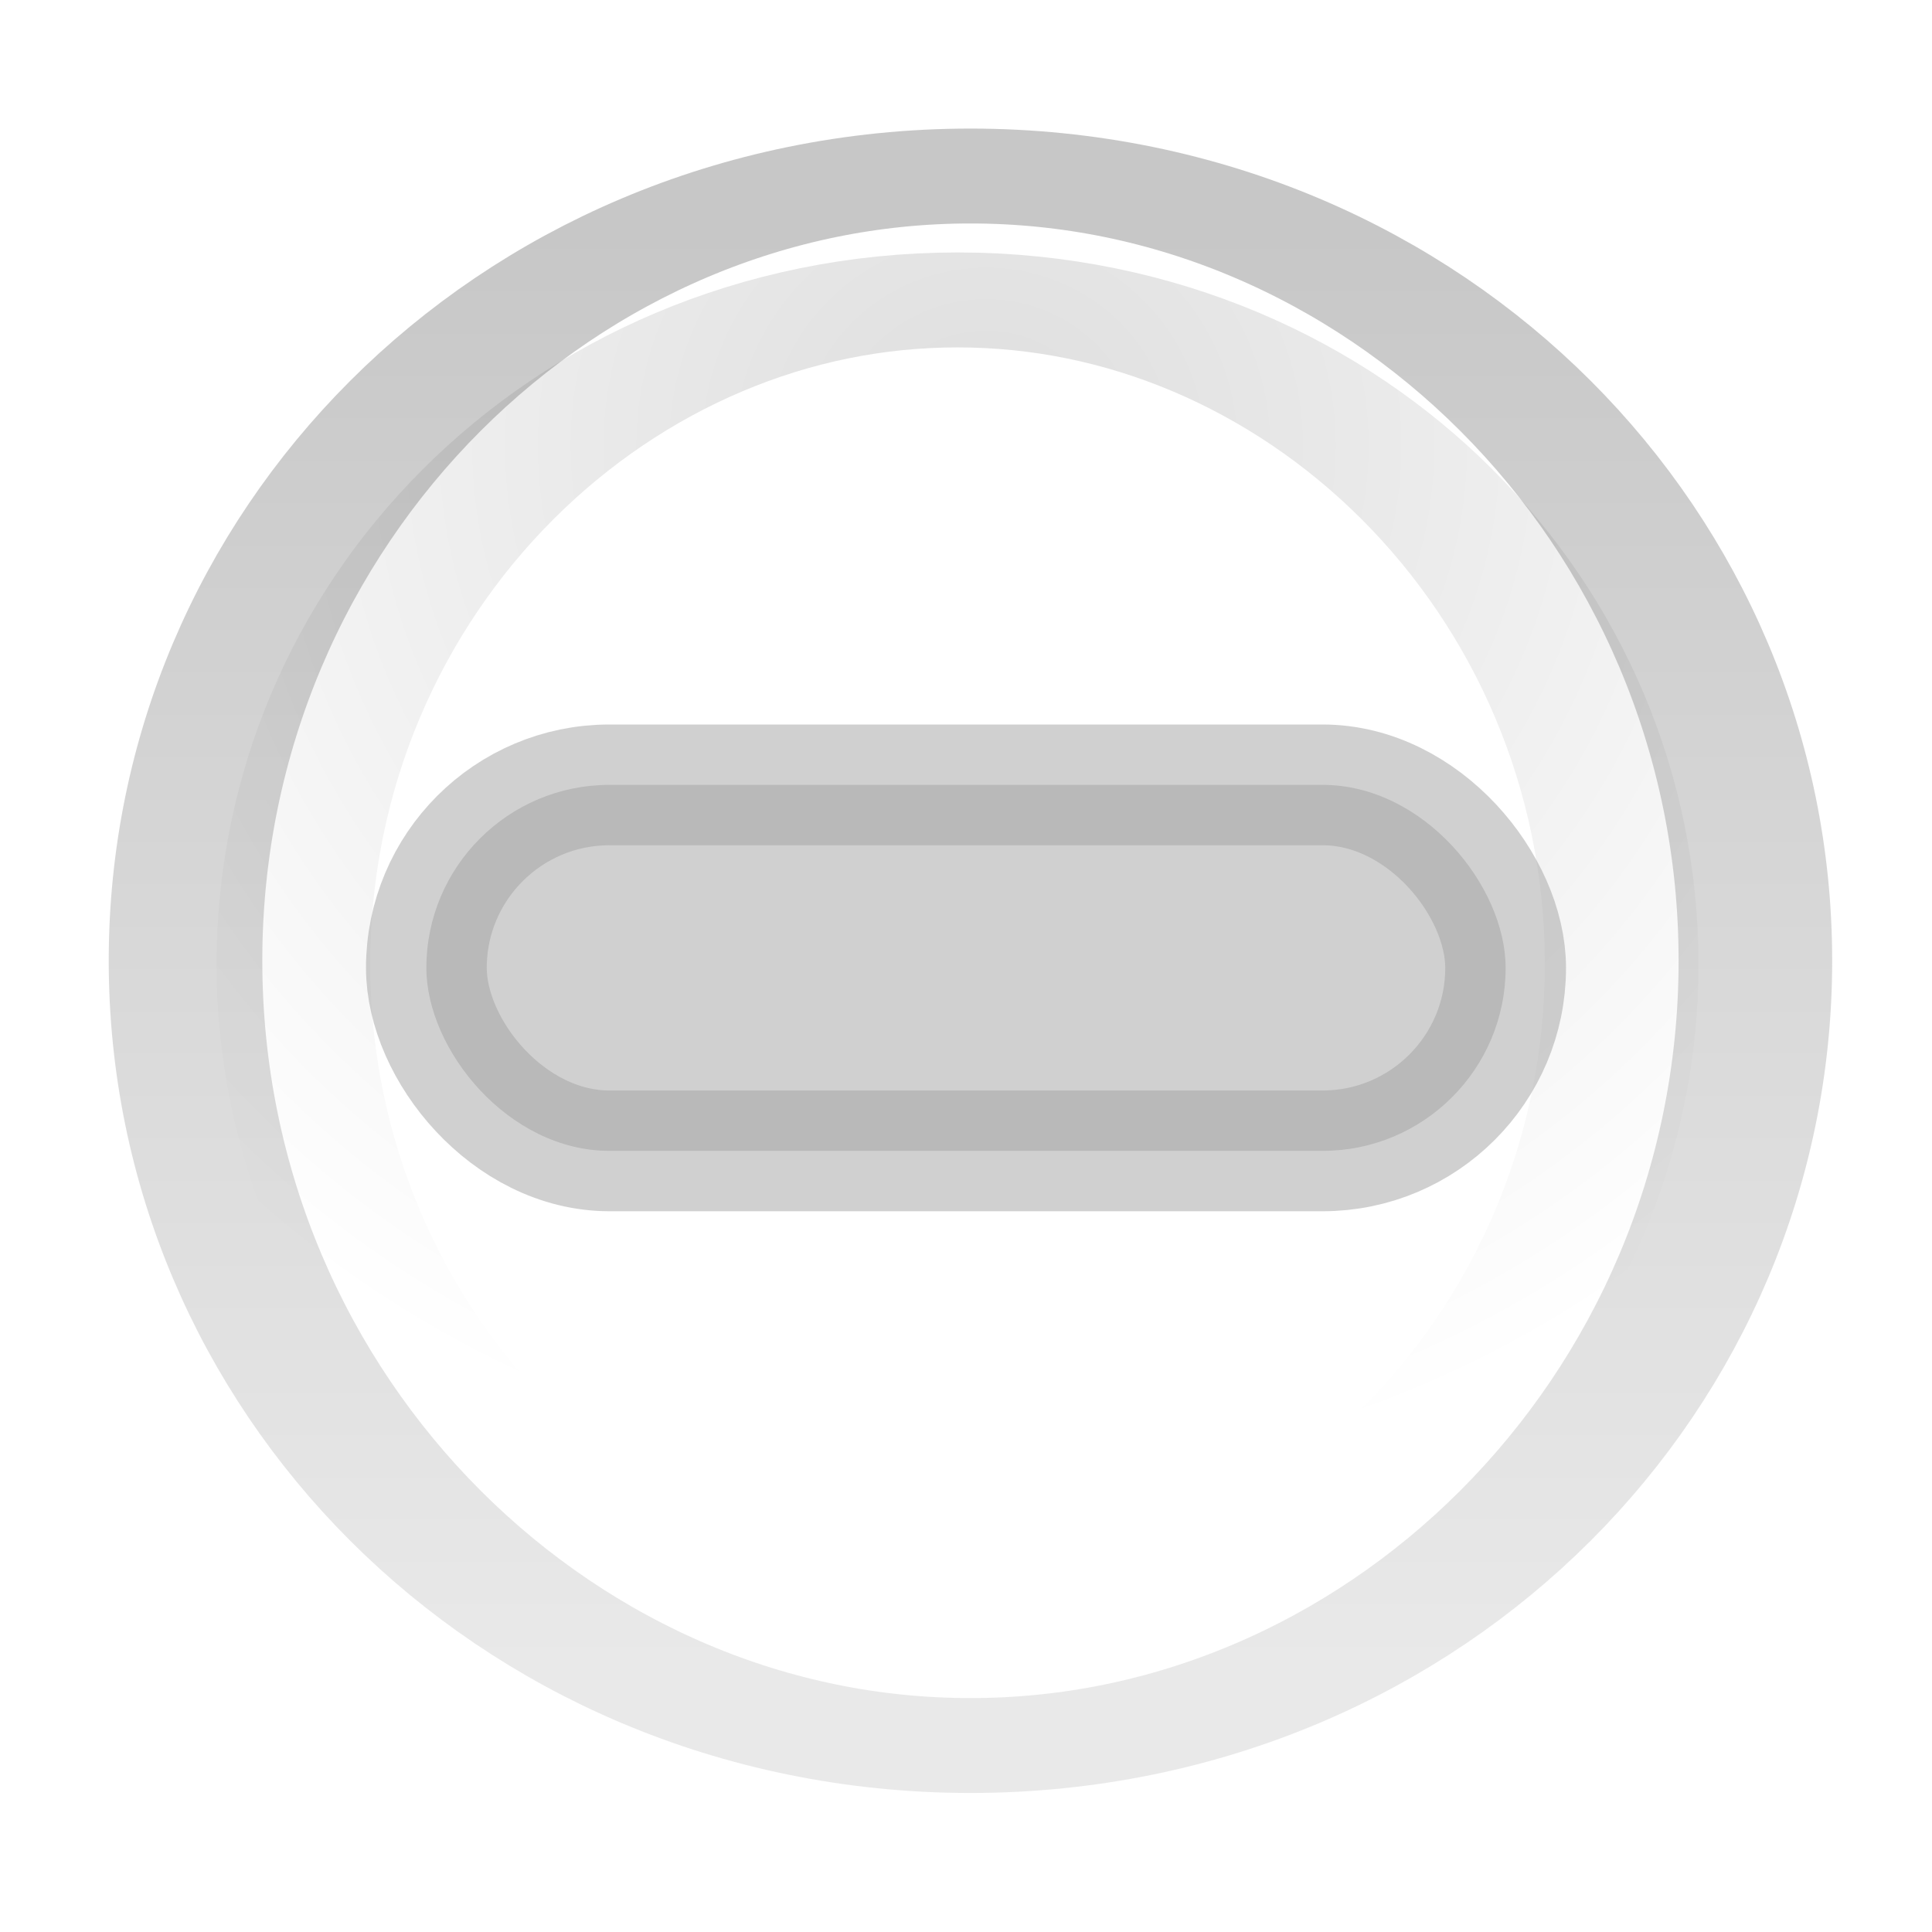 <svg xmlns="http://www.w3.org/2000/svg" xmlns:svg="http://www.w3.org/2000/svg" xmlns:xlink="http://www.w3.org/1999/xlink" id="svg814" width="16" height="16" version="1.1"><defs id="defs816"><linearGradient id="linearGradient8360" x1="664.27" x2="664.27" y1="261.448" y2="248.054" gradientUnits="userSpaceOnUse" xlink:href="#linearGradient12415-4-1-5"/><linearGradient id="linearGradient12415-4-1-5"><stop id="stop12417-2-8-0" offset="0" style="stop-color:#d3d3d3;stop-opacity:1"/><stop id="stop12419-5-0-9" offset="1" style="stop-color:#8f8f8f;stop-opacity:1"/></linearGradient><radialGradient id="radialGradient8368" cx="660.866" cy="251.413" r="5.029" fx="660.866" fy="251.413" gradientTransform="matrix(1.469,0,0,2.282,-309.651,-324.359)" gradientUnits="userSpaceOnUse" xlink:href="#linearGradient12405-7"/><linearGradient id="linearGradient12405-7"><stop id="stop12407-9" offset="0" style="stop-color:#000;stop-opacity:1"/><stop id="stop12409-7" offset="1" style="stop-color:#000;stop-opacity:0"/></linearGradient></defs><g id="layer1" transform="translate(0,-1036.362)"><g id="g6305" transform="translate(-1031,770.362)" style="display:inline;enable-background:new"><path id="path6307" d="m 665.476,255.067 c 0,4.028 -2.018,7.294 -4.508,7.294 -2.49,0 -4.508,-3.266 -4.508,-7.294 0,-4.028 2.018,-7.294 4.508,-7.294 2.49,0 4.508,3.266 4.508,7.294 z" transform="matrix(1.442,0,0,0.891,85.921,46.692)" style="color:#000;fill:none;fill-opacity:1;fill-rule:nonzero;stroke:url(#linearGradient8360);stroke-width:.882;stroke-linecap:square;stroke-linejoin:round;stroke-miterlimit:4;stroke-opacity:1;stroke-dasharray:none;stroke-dashoffset:100;marker:none;visibility:visible;display:inline;overflow:visible;enable-background:new;opacity:.5"/><path style="opacity:.13;fill:none;stroke:url(#radialGradient8368);stroke-width:1.043;stroke-linecap:square;stroke-linejoin:round;stroke-miterlimit:4;stroke-opacity:1;stroke-dasharray:none;stroke-dashoffset:100" id="path6313" d="m 665.476,255.067 c 0,4.028 -2.018,7.294 -4.508,7.294 -2.49,0 -4.508,-3.266 -4.508,-7.294 0,-4.028 2.018,-7.294 4.508,-7.294 2.49,0 4.508,3.266 4.508,7.294 z" transform="matrix(1.22,0,0,0.754,232.549,81.663)"/><rect style="color:#000;fill:#a2a2a2;fill-opacity:1;fill-rule:nonzero;stroke:#a2a2a2;stroke-width:1;marker:none;visibility:visible;display:inline;overflow:visible;enable-background:accumulate;stroke-opacity:1;opacity:.5" id="rect5494" width="8.938" height="3.031" x="1034.531" y="272.5" rx="1.516" ry="1.516"/></g></g></svg>